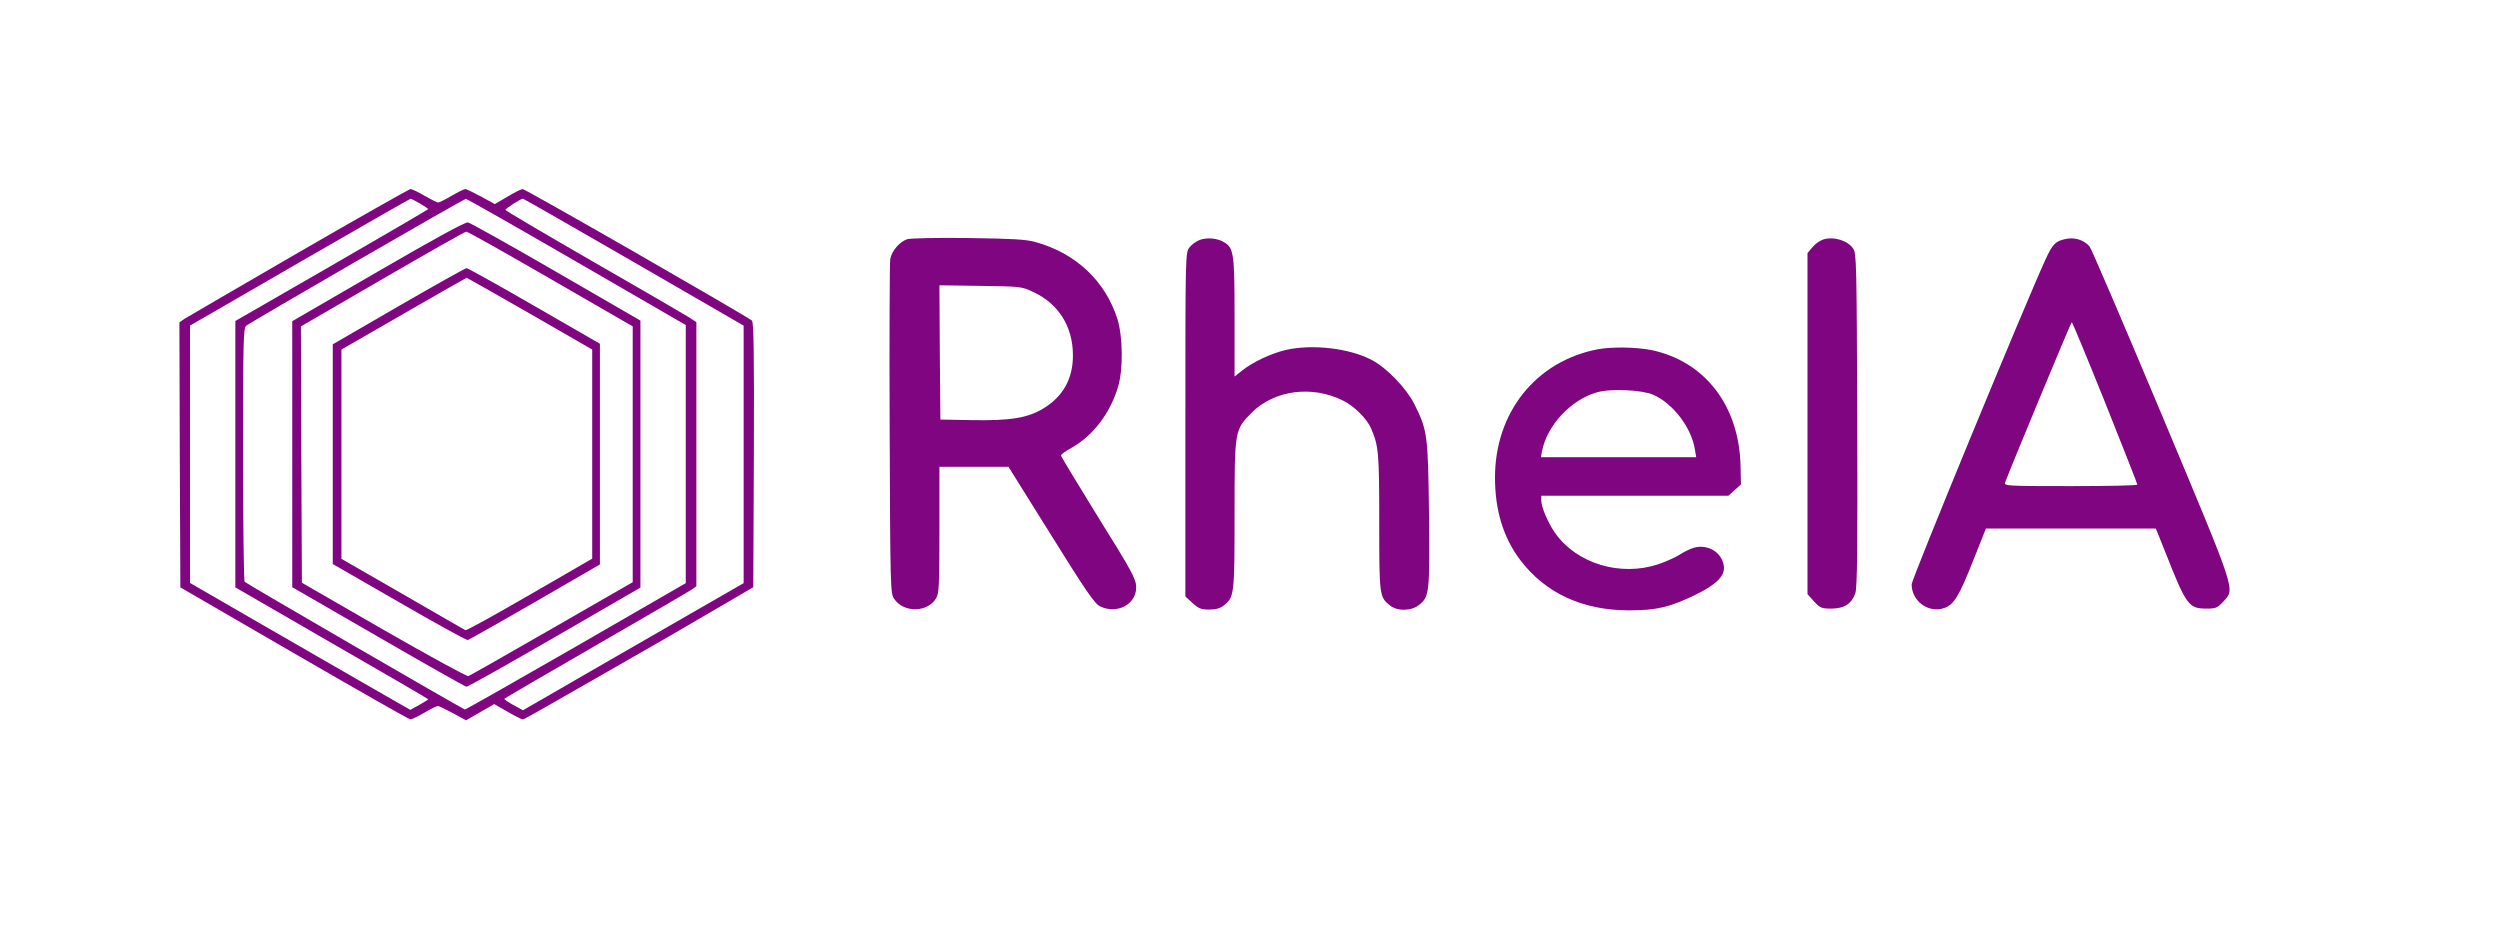 <?xml version="1.0" standalone="no"?>
<!DOCTYPE svg PUBLIC "-//W3C//DTD SVG 20010904//EN"
 "http://www.w3.org/TR/2001/REC-SVG-20010904/DTD/svg10.dtd">
<svg version="1.0" xmlns="http://www.w3.org/2000/svg"
 width="1296pt" height="490pt" viewBox="0 0 1296 490"
 preserveAspectRatio="xMidYMid meet">

<g transform="translate(0,490) scale(0.1,-0.1)"
fill="#800581" stroke="none">
<path d="M1549 3592 c-312 -181 -579 -336 -593 -345 l-26 -18 2 -687 3 -687
590 -342 c325 -188 595 -342 602 -342 7 -1 39 15 72 34 32 19 64 35 71 35 6 0
41 -17 78 -37 l68 -37 73 42 73 42 70 -40 c38 -22 74 -40 79 -40 4 0 167 92
361 204 194 111 373 214 398 228 25 14 133 77 240 140 l195 114 3 686 c2 541
-1 688 -10 696 -40 31 -1174 682 -1189 682 -8 -1 -43 -18 -79 -40 l-65 -38
-71 39 c-39 21 -76 39 -82 39 -6 0 -38 -16 -71 -35 -32 -19 -64 -35 -70 -35
-5 0 -37 16 -70 35 -32 19 -65 35 -73 35 -7 -1 -268 -148 -579 -328z m628 253
c23 -14 43 -27 43 -29 0 -2 -225 -133 -500 -292 l-500 -288 0 -690 0 -691 500
-289 c275 -158 500 -289 500 -291 0 -2 -21 -15 -46 -29 l-47 -26 -251 144
c-138 80 -395 228 -571 329 l-320 185 0 667 0 667 569 329 c314 181 572 329
575 329 2 0 24 -11 48 -25z m813 -303 l565 -327 0 -669 0 -669 -570 -329
c-313 -180 -572 -327 -575 -326 -34 15 -1137 655 -1142 662 -4 6 -8 304 -8
662 0 590 2 653 16 665 26 21 1128 658 1139 658 6 0 264 -147 575 -327z m296
-1 l569 -329 0 -667 0 -668 -445 -256 c-245 -141 -502 -289 -572 -330 l-127
-73 -51 28 c-27 15 -48 29 -45 32 3 3 217 128 477 278 260 150 483 280 496
289 l22 16 0 685 0 684 -43 28 c-24 15 -246 144 -495 287 -248 143 -452 263
-452 267 0 7 80 58 91 58 3 0 262 -148 575 -329z"/>
<path d="M1960 3493 l-445 -258 0 -689 0 -690 445 -257 c245 -142 451 -258
458 -259 8 0 214 116 458 257 l444 257 0 692 0 692 -437 253 c-240 139 -446
254 -457 256 -14 3 -178 -87 -466 -254z m894 -39 l426 -246 0 -663 0 -663
-419 -241 c-231 -133 -425 -243 -433 -246 -7 -3 -204 105 -438 239 l-425 245
-3 664 -2 665 422 245 c233 135 428 246 435 246 7 1 203 -110 437 -245z"/>
<path d="M2065 3312 l-340 -197 0 -569 0 -570 344 -198 c189 -109 350 -198
356 -196 6 2 163 90 348 197 l337 195 0 572 0 572 -340 196 c-187 108 -345
196 -352 196 -7 -1 -166 -90 -353 -198z m682 -38 l323 -186 0 -542 0 -542
-325 -188 c-178 -103 -328 -186 -332 -183 -4 2 -151 86 -325 187 l-318 183 0
543 0 542 323 186 c177 102 324 186 326 186 2 0 150 -84 328 -186z"/>
<path d="M4703 3660 c-39 -13 -80 -60 -88 -103 -3 -18 -5 -414 -3 -882 3 -824
4 -851 23 -879 49 -74 174 -72 218 3 15 26 17 66 17 355 l0 326 179 0 179 0
221 -354 c186 -299 226 -356 255 -370 88 -41 186 11 186 99 0 43 -20 80 -209
383 -99 161 -181 296 -181 301 0 5 26 24 57 41 111 63 198 178 239 315 27 89
25 258 -3 350 -63 199 -216 343 -428 401 -47 13 -121 17 -345 20 -169 2 -298
-1 -317 -6z m654 -274 c130 -60 205 -179 205 -327 1 -121 -51 -215 -154 -277
-82 -49 -168 -63 -366 -60 l-167 3 -3 348 -2 348 212 -3 c210 -3 214 -3 275
-32z"/>
<path d="M6221 3657 c-19 -7 -44 -25 -55 -40 -21 -28 -21 -31 -21 -919 l0
-890 37 -34 c32 -29 45 -34 87 -34 34 0 56 6 76 22 53 42 55 55 55 466 0 444
0 443 89 533 117 117 313 143 474 62 57 -28 122 -93 144 -142 40 -93 43 -126
43 -489 0 -383 1 -387 56 -431 40 -31 113 -29 153 5 51 42 53 65 49 469 -5
411 -8 435 -76 570 -41 82 -141 186 -219 228 -117 62 -311 85 -451 52 -74 -18
-168 -62 -223 -106 l-39 -31 0 306 c0 330 -4 359 -52 389 -34 22 -88 27 -127
14z"/>
<path d="M9453 3659 c-17 -5 -43 -23 -57 -40 l-26 -31 0 -884 0 -884 34 -38
c32 -34 39 -37 89 -37 68 0 106 25 125 80 10 30 12 223 10 899 -3 810 -4 863
-21 887 -28 42 -99 64 -154 48z"/>
<path d="M10703 3660 c-48 -11 -63 -27 -99 -105 -106 -231 -694 -1657 -694
-1684 0 -89 90 -153 172 -122 47 18 74 61 143 235 l70 176 441 0 440 0 49
-122 c108 -275 121 -293 213 -293 49 0 56 3 88 37 61 67 73 31 -322 974 -196
467 -363 857 -372 867 -32 35 -79 49 -129 37z m210 -847 c92 -230 167 -421
167 -425 0 -5 -156 -8 -346 -8 -325 0 -346 1 -340 18 39 102 342 832 346 832
3 0 81 -188 173 -417z"/>
<path d="M8281 3089 c-319 -62 -531 -327 -531 -665 0 -169 43 -310 130 -426
131 -173 323 -262 565 -262 143 0 210 16 341 79 113 55 159 101 150 153 -11
69 -82 112 -153 93 -21 -6 -54 -22 -75 -36 -20 -13 -70 -36 -111 -50 -196 -65
-421 2 -534 160 -36 50 -73 136 -73 169 l0 26 485 0 485 0 32 29 33 30 -2 93
c-6 313 -183 544 -461 603 -79 16 -209 18 -281 4z m291 -236 c102 -46 196
-170 214 -281 l7 -42 -403 0 -402 0 6 32 c26 133 150 266 284 304 72 21 235
13 294 -13z"/>
</g>
</svg>
